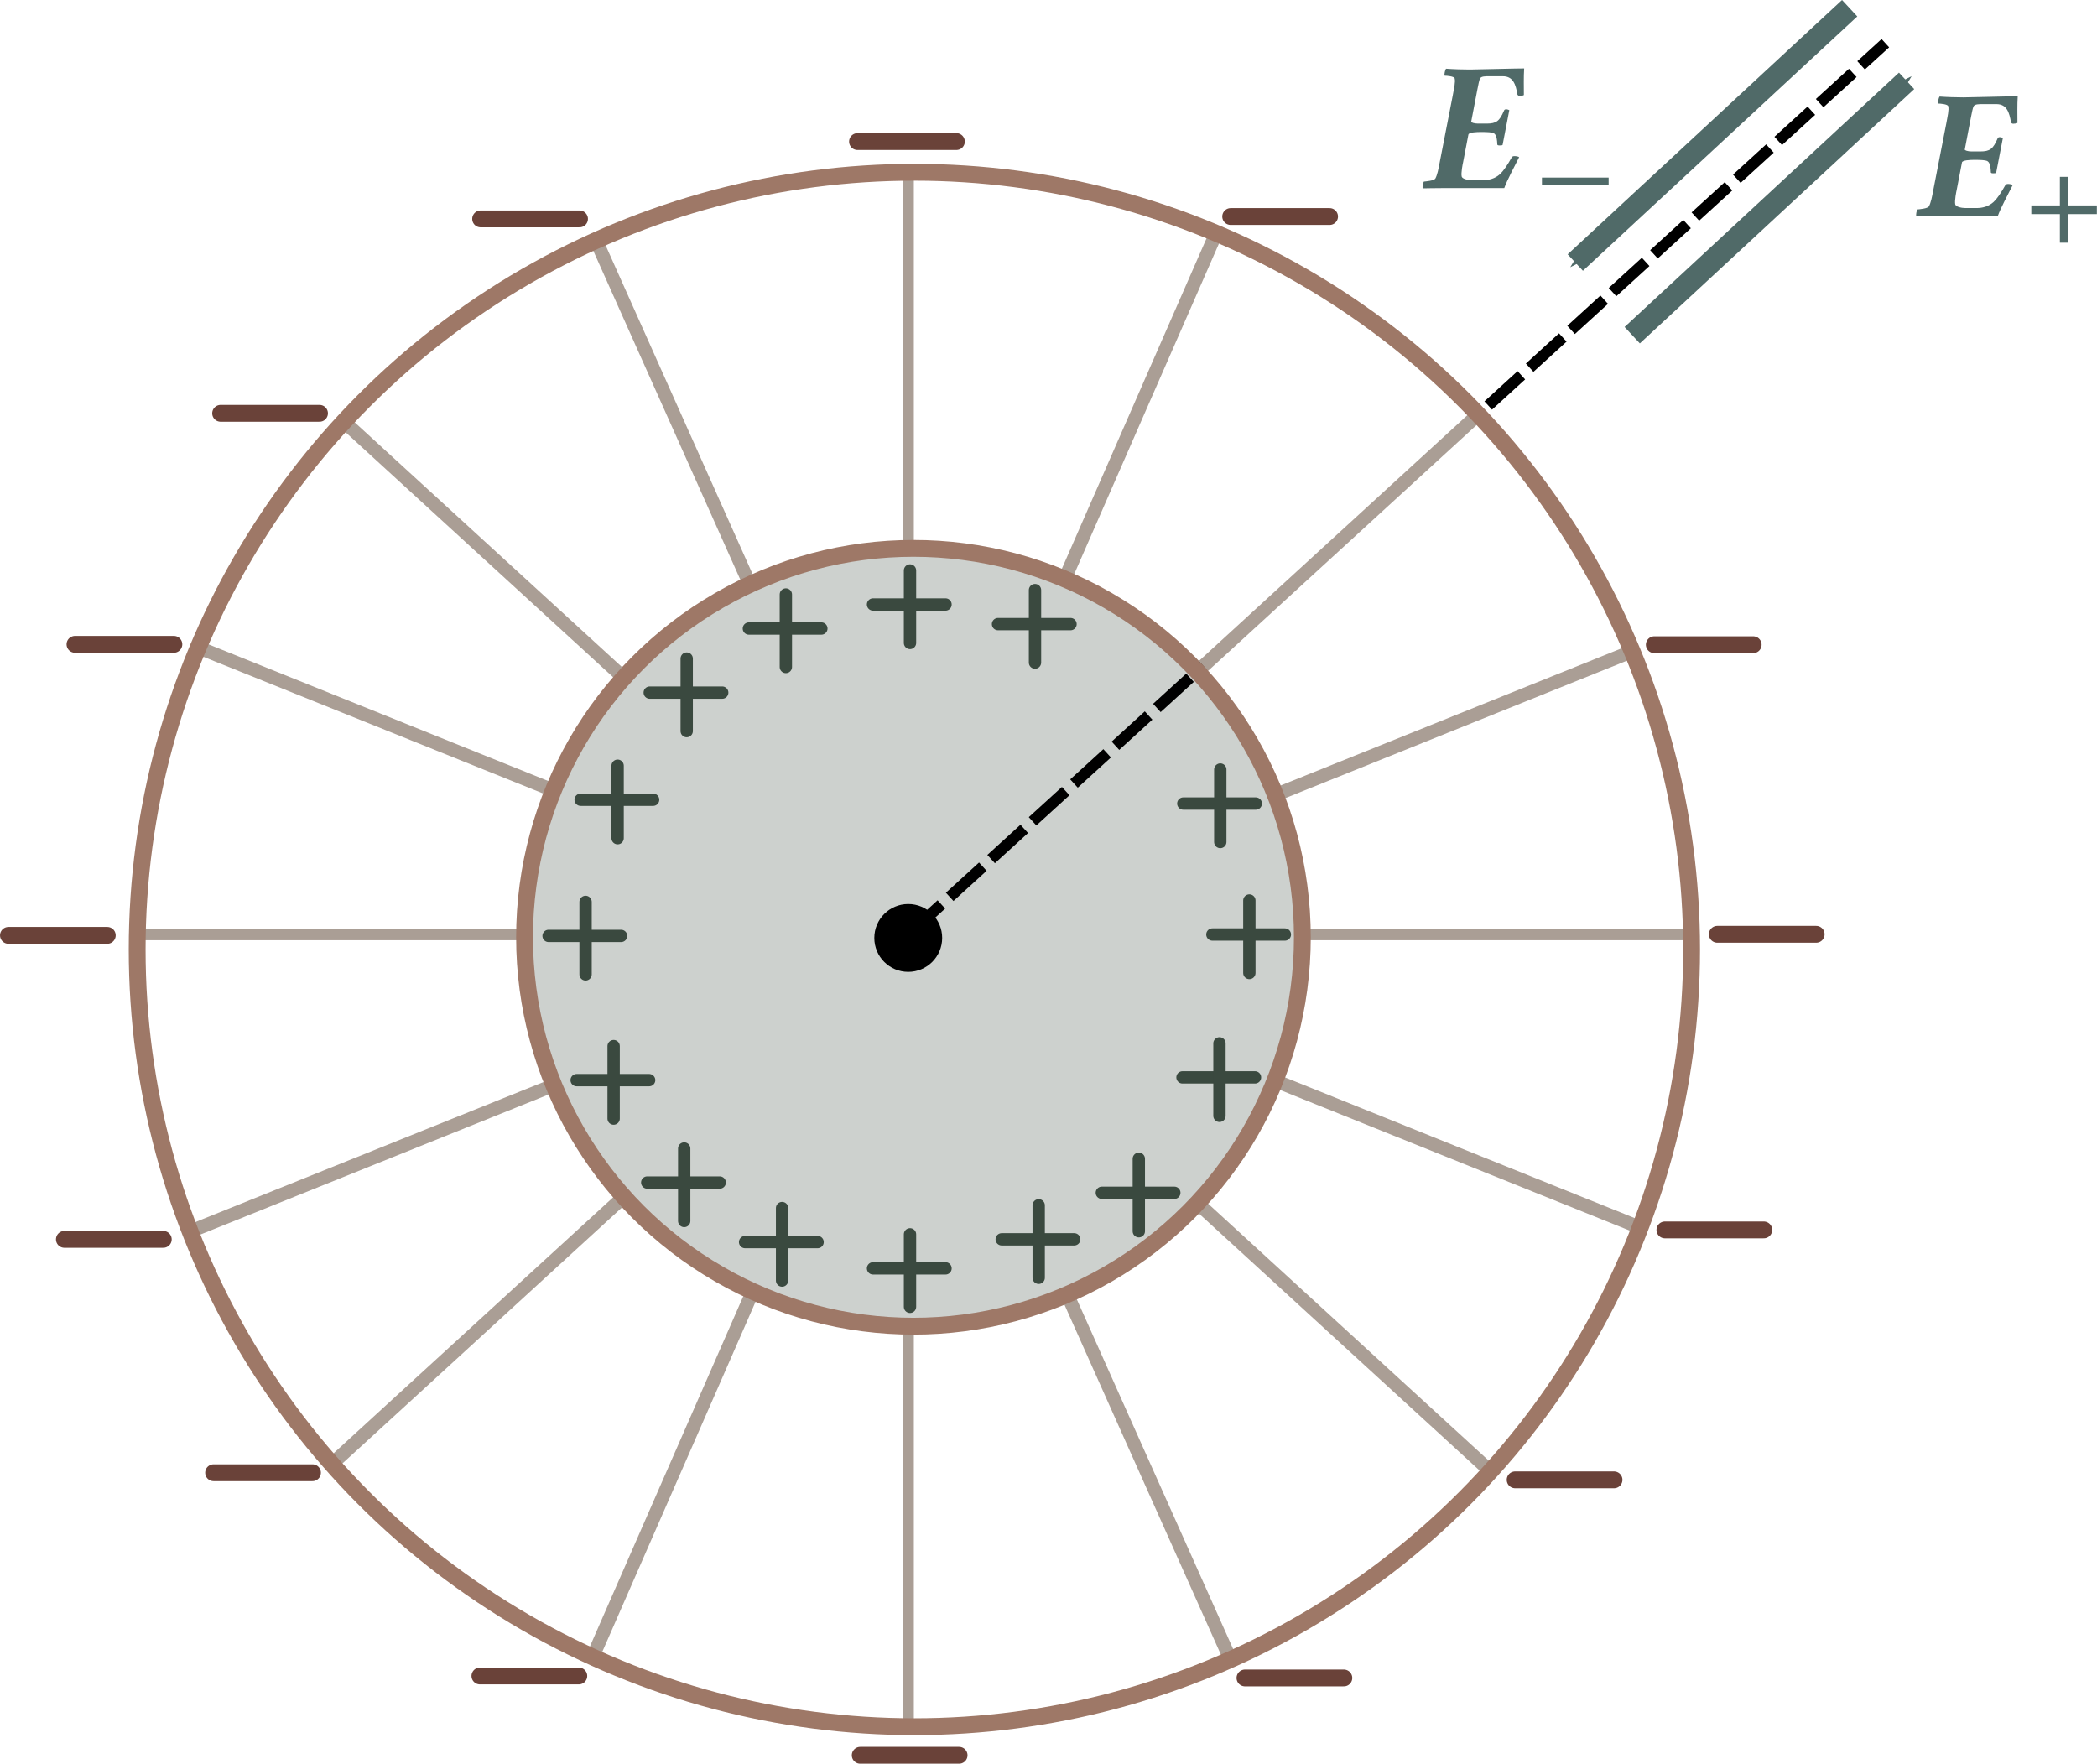 <?xml version="1.0" encoding="UTF-8" standalone="no"?>
<svg
   xmlns:ns10="http://www.iki.fi/pav/software/textext/"
   xmlns:dc="http://purl.org/dc/elements/1.1/"
   xmlns:cc="http://creativecommons.org/ns#"
   xmlns:rdf="http://www.w3.org/1999/02/22-rdf-syntax-ns#"
   xmlns:svg="http://www.w3.org/2000/svg"
   xmlns="http://www.w3.org/2000/svg"
   xmlns:sodipodi="http://sodipodi.sourceforge.net/DTD/sodipodi-0.dtd"
   xmlns:inkscape="http://www.inkscape.org/namespaces/inkscape"
   sodipodi:docname="fig_1_43.svg"
   inkscape:version="1.0 (4035a4fb49, 2020-05-01)"
   id="svg4590"
   version="1.1"
   viewBox="0 0 49.472 41.608"
   height="41.608mm"
   width="49.472mm">
  <defs
     id="defs4584">
    <marker
       inkscape:isstock="true"
       style="overflow:visible"
       id="Arrow1Send"
       refX="0"
       refY="0"
       orient="auto"
       inkscape:stockid="Arrow1Send">
      <path
         transform="matrix(-0.2,0,0,-0.2,-1.2,0)"
         style="fill:#506a68;fill-opacity:1;fill-rule:evenodd;stroke:#506a68;stroke-width:1pt;stroke-opacity:1"
         d="M 0,0 5,-5 -12.5,0 5,5 Z"
         id="path5217" />
    </marker>
    <marker
       inkscape:isstock="true"
       style="overflow:visible"
       id="Arrow1Mend"
       refX="0"
       refY="0"
       orient="auto"
       inkscape:stockid="Arrow1Mend">
      <path
         transform="matrix(-0.4,0,0,-0.4,-4,0)"
         style="fill:#000000;fill-opacity:1;fill-rule:evenodd;stroke:#000000;stroke-width:1pt;stroke-opacity:1"
         d="M 0,0 5,-5 -12.5,0 5,5 Z"
         id="path5211" />
    </marker>
    <pattern
       id="EMFhbasepattern"
       patternUnits="userSpaceOnUse"
       width="6"
       height="6"
       x="0"
       y="0" />
    <marker
       inkscape:stockid="Arrow1Send"
       orient="auto"
       refY="0"
       refX="0"
       id="Arrow1Send-4"
       style="overflow:visible"
       inkscape:isstock="true">
      <path
         id="path5217-0"
         d="M 0,0 5,-5 -12.5,0 5,5 Z"
         style="fill:#506a68;fill-opacity:1;fill-rule:evenodd;stroke:#506a68;stroke-width:1pt;stroke-opacity:1"
         transform="matrix(-0.2,0,0,-0.2,-1.2,0)" />
    </marker>
    <g
       style="fill:#506a68;fill-opacity:1;stroke-width:0"
       id="g36708">
      <symbol
         style="fill:#506a68;fill-opacity:1;stroke-width:0"
         overflow="visible"
         id="symbol36694">
        <path
           style="fill:#506a68;fill-opacity:1;stroke:none;stroke-width:0"
           d=""
           id="path36692" />
      </symbol>
      <symbol
         style="fill:#506a68;fill-opacity:1;stroke-width:0"
         overflow="visible"
         id="symbol36698">
        <path
           style="fill:#506a68;fill-opacity:1;stroke:none;stroke-width:0"
           d="m 1.578,-0.484 c 0,-0.156 0.062,-0.5 0.094,-0.609 l 0.375,-2 C 2.078,-3.188 2.5,-3.188 2.75,-3.188 c 0.344,0 0.891,0 0.984,0.078 0.062,0.062 0.109,0.125 0.141,0.703 0,0.047 0.047,0.078 0.125,0.078 0.062,0 0.141,-0.016 0.156,-0.031 l 0.375,-1.906 C 4.5,-4.297 4.453,-4.312 4.375,-4.312 c -0.062,0 -0.141,0.016 -0.156,0.062 -0.297,0.672 -0.266,0.734 -1.172,0.734 h -0.5 c -0.188,0 -0.391,-0.016 -0.391,-0.062 l 0.375,-1.938 c 0.047,-0.281 0.125,-0.562 0.203,-0.719 0.047,-0.094 0.562,-0.125 0.672,-0.125 h 0.797 c 0.5,0 0.844,0.203 0.891,1.016 0,0.047 0.047,0.062 0.109,0.062 0.078,0 0.156,-0.016 0.188,-0.047 C 5.391,-5.625 5.375,-5.906 5.375,-6.219 c 0,-0.156 0,-0.312 0.016,-0.484 -1.031,0 -2.156,0.078 -3.031,0.078 C 2,-6.625 1.625,-6.656 1.25,-6.672 c -0.047,0.031 -0.078,0.141 -0.078,0.219 0,0.031 0,0.047 0.016,0.062 0.109,0 0.609,0.062 0.609,0.172 v 0.078 c 0,0.156 -0.031,0.406 -0.078,0.656 L 0.875,-1.172 C 0.812,-0.875 0.766,-0.594 0.688,-0.422 0.641,-0.312 0.109,-0.266 0,-0.266 c -0.047,0.047 -0.062,0.141 -0.062,0.219 0,0.031 0,0.062 0.016,0.078 C 0.312,0.031 0.625,0 1.062,0 2.312,0 3.234,0.047 4.25,0.047 4.406,-0.406 4.812,-1.094 5.094,-1.641 5.078,-1.672 4.969,-1.688 4.875,-1.688 c -0.062,0 -0.125,0.016 -0.156,0.047 -0.25,0.547 -0.516,0.844 -0.781,1.016 -0.312,0.219 -0.734,0.328 -1.25,0.328 H 2.25 c -0.391,0 -0.672,0.031 -0.672,-0.188 z m 0,0"
           id="path36696" />
      </symbol>
      <symbol
         style="fill:#506a68;fill-opacity:1;stroke-width:0"
         overflow="visible"
         id="symbol36702">
        <path
           style="fill:#506a68;fill-opacity:1;stroke:none;stroke-width:0"
           d=""
           id="path36700" />
      </symbol>
      <symbol
         style="fill:#506a68;fill-opacity:1;stroke-width:0"
         overflow="visible"
         id="symbol36706">
        <path
           style="fill:#506a68;fill-opacity:1;stroke:none;stroke-width:0"
           d="M 1.812,-2.078 H 0.219 V -1.594 H 1.812 V 0 H 2.281 V -1.594 H 3.875 V -2.078 H 2.281 v -1.594 H 1.812 Z m 0,0"
           id="path36704" />
      </symbol>
    </g>
    <g
       style="fill:#506a68;fill-opacity:1;stroke-width:0"
       id="g36735">
      <symbol
         style="fill:#506a68;fill-opacity:1;stroke-width:0"
         overflow="visible"
         id="symbol36721">
        <path
           style="fill:#506a68;fill-opacity:1;stroke:none;stroke-width:0"
           d=""
           id="path36719" />
      </symbol>
      <symbol
         style="fill:#506a68;fill-opacity:1;stroke-width:0"
         overflow="visible"
         id="symbol36725">
        <path
           style="fill:#506a68;fill-opacity:1;stroke:none;stroke-width:0"
           d="m 1.578,-0.484 c 0,-0.156 0.062,-0.5 0.094,-0.609 l 0.375,-2 C 2.078,-3.188 2.5,-3.188 2.75,-3.188 c 0.344,0 0.891,0 0.984,0.078 0.062,0.062 0.109,0.125 0.141,0.703 0,0.047 0.047,0.078 0.125,0.078 0.062,0 0.141,-0.016 0.156,-0.031 l 0.375,-1.906 C 4.5,-4.297 4.453,-4.312 4.375,-4.312 c -0.062,0 -0.141,0.016 -0.156,0.062 -0.297,0.672 -0.266,0.734 -1.172,0.734 h -0.5 c -0.188,0 -0.391,-0.016 -0.391,-0.062 l 0.375,-1.938 c 0.047,-0.281 0.125,-0.562 0.203,-0.719 0.047,-0.094 0.562,-0.125 0.672,-0.125 h 0.797 c 0.5,0 0.844,0.203 0.891,1.016 0,0.047 0.047,0.062 0.109,0.062 0.078,0 0.156,-0.016 0.188,-0.047 C 5.391,-5.625 5.375,-5.906 5.375,-6.219 c 0,-0.156 0,-0.312 0.016,-0.484 -1.031,0 -2.156,0.078 -3.031,0.078 C 2,-6.625 1.625,-6.656 1.25,-6.672 c -0.047,0.031 -0.078,0.141 -0.078,0.219 0,0.031 0,0.047 0.016,0.062 0.109,0 0.609,0.062 0.609,0.172 v 0.078 c 0,0.156 -0.031,0.406 -0.078,0.656 L 0.875,-1.172 C 0.812,-0.875 0.766,-0.594 0.688,-0.422 0.641,-0.312 0.109,-0.266 0,-0.266 c -0.047,0.047 -0.062,0.141 -0.062,0.219 0,0.031 0,0.062 0.016,0.078 C 0.312,0.031 0.625,0 1.062,0 2.312,0 3.234,0.047 4.25,0.047 4.406,-0.406 4.812,-1.094 5.094,-1.641 5.078,-1.672 4.969,-1.688 4.875,-1.688 c -0.062,0 -0.125,0.016 -0.156,0.047 -0.25,0.547 -0.516,0.844 -0.781,1.016 -0.312,0.219 -0.734,0.328 -1.25,0.328 H 2.25 c -0.391,0 -0.672,0.031 -0.672,-0.188 z m 0,0"
           id="path36723" />
      </symbol>
      <symbol
         style="fill:#506a68;fill-opacity:1;stroke-width:0"
         overflow="visible"
         id="symbol36729">
        <path
           style="fill:#506a68;fill-opacity:1;stroke:none;stroke-width:0"
           d=""
           id="path36727" />
      </symbol>
      <symbol
         style="fill:#506a68;fill-opacity:1;stroke-width:0"
         overflow="visible"
         id="symbol36733">
        <path
           style="fill:#506a68;fill-opacity:1;stroke:none;stroke-width:0"
           d="m 4.172,-1.656 v -0.422 h -3.719 v 0.422 z m 0,0"
           id="path36731" />
      </symbol>
    </g>
  </defs>
  <sodipodi:namedview
     inkscape:window-maximized="1"
     inkscape:window-y="-8"
     inkscape:window-x="-8"
     inkscape:window-height="837"
     inkscape:window-width="1600"
     showgrid="false"
     inkscape:document-rotation="0"
     inkscape:current-layer="layer1"
     inkscape:document-units="mm"
     inkscape:cy="16.073353"
     inkscape:cx="122.80343"
     inkscape:zoom="7.9195959"
     inkscape:pageshadow="2"
     inkscape:pageopacity="0.0"
     borderopacity="1.0"
     bordercolor="#666666"
     pagecolor="#ffffff"
     id="base" />
  <g
     transform="translate(-87.285,-3.491)"
     id="layer1"
     inkscape:groupmode="layer"
     inkscape:label="Layer 1">
    <path
       style="fill:none;stroke:#aa9e95;stroke-width:0.318;stroke-linecap:round;stroke-linejoin:miter;stroke-miterlimit:4;stroke-dasharray:none;stroke-opacity:1"
       d="M 91.932,18.754 125.833,32.392"
       id="path6124-4-2-4"
       sodipodi:nodetypes="cc" />
    <path
       style="fill:none;stroke:#aa9e95;stroke-width:0.318;stroke-linecap:round;stroke-linejoin:miter;stroke-miterlimit:4;stroke-dasharray:none;stroke-opacity:1"
       d="M 95.407,13.445 122.359,38.121"
       id="path6124-47"
       sodipodi:nodetypes="cc" />
    <path
       style="fill:none;stroke:#aa9e95;stroke-width:0.265px;stroke-linecap:round;stroke-linejoin:miter;stroke-opacity:1"
       d="M 90.52,25.541 H 127.211"
       id="path6177-8"
       sodipodi:nodetypes="cc" />
    <path
       sodipodi:nodetypes="cc"
       id="path6177"
       d="M 108.712,44.261 V 7.607"
       style="fill:none;stroke:#aa9e95;stroke-width:0.264px;stroke-linecap:round;stroke-linejoin:miter;stroke-opacity:1" />
    <path
       style="fill:none;stroke:#aa9e95;stroke-width:0.318;stroke-linecap:round;stroke-linejoin:miter;stroke-miterlimit:4;stroke-dasharray:none;stroke-opacity:1"
       d="M 115.932,9.093 101.274,42.566"
       id="path6124-4"
       sodipodi:nodetypes="cc" />
    <path
       sodipodi:nodetypes="cc"
       id="path6124-4-6"
       d="M 101.363,9.199 116.277,42.56"
       style="fill:none;stroke:#aa9e95;stroke-width:0.318;stroke-linecap:round;stroke-linejoin:miter;stroke-miterlimit:4;stroke-dasharray:none;stroke-opacity:1" />
    <path
       sodipodi:nodetypes="cc"
       id="path6124-4-2"
       d="M 125.679,18.902 91.777,32.54"
       style="fill:none;stroke:#aa9e95;stroke-width:0.318;stroke-linecap:round;stroke-linejoin:miter;stroke-miterlimit:4;stroke-dasharray:none;stroke-opacity:1" />
    <path
       id="path5198"
       d="m 108.712,25.541 23.052,-21.031"
       style="fill:none;stroke:#000000;stroke-width:0.265;stroke-linecap:butt;stroke-linejoin:miter;stroke-miterlimit:4;stroke-dasharray:1.058, 0.265;stroke-dashoffset:0;stroke-opacity:1" />
    <path
       sodipodi:nodetypes="cc"
       id="path6124"
       d="M 122.134,13.29 95.182,37.967"
       style="fill:none;stroke:#aa9e95;stroke-width:0.318;stroke-linecap:round;stroke-linejoin:miter;stroke-miterlimit:4;stroke-dasharray:none;stroke-opacity:1" />
    <circle
       r="9.175"
       cy="25.512"
       cx="108.944"
       id="path5166-0-5"
       style="opacity:1;fill:#ffffff;stroke:none;stroke-width:0.397;stroke-linejoin:round;stroke-miterlimit:4;stroke-dasharray:none" />
    <circle
       style="opacity:0.25;fill:#3a493f;stroke:none;stroke-width:0.397;stroke-linejoin:round;stroke-miterlimit:4;stroke-dasharray:none"
       id="path5166-0"
       cx="108.834"
       cy="25.599"
       r="9.175" />
    <circle
       style="opacity:1;fill:#000000;stroke:#000000;stroke-width:0.265;stroke-linejoin:round;stroke-miterlimit:4;stroke-dasharray:none"
       id="path3435-3"
       cx="108.712"
       cy="25.619"
       r="0.668" />
    <path
       id="path5200"
       d="m 130.922,3.685 -6.473,6"
       style="fill:none;stroke:#506a68;stroke-width:0.529;stroke-linecap:butt;stroke-linejoin:miter;stroke-miterlimit:4.1;stroke-dasharray:none;stroke-opacity:1;marker-end:url(#Arrow1Send)" />
    <path
       style="fill:none;stroke:#506a68;stroke-width:0.529;stroke-linecap:butt;stroke-linejoin:miter;stroke-miterlimit:4.1;stroke-dasharray:none;stroke-opacity:1;marker-end:url(#Arrow1Send-4)"
       d="m 125.792,11.399 6.473,-6"
       id="path5200-7" />
    <g
       transform="matrix(0.423,0,0,0.423,120.846,5.105)"
       ns10:version="1.1.0"
       ns10:texconverter="pdflatex"
       ns10:pdfconverter="inkscape"
       ns10:text="$\\vec{E}_-$"
       ns10:preamble="C:\\Users\\flvisa\\Desktop\\lna\\latexify_books\\textext_preamble.tex"
       ns10:scale="1.199999858267946"
       ns10:alignment="middle center"
       ns10:inkscapeversion="1.0"
       ns10:jacobian_sqrt="0.423334"
       style="fill:#506a68;fill-opacity:1;stroke-width:0"
       id="g5807">
      <defs
         id="id-5bde04a5-6bdb-4022-8ebe-b239dbc195f1">
        <g
           id="id-3fd4ce11-1b89-4ef1-8f66-48107aaed290"
           style="fill:#506a68;fill-opacity:1;stroke-width:0">
          <symbol
             id="id-bc63f27f-ed43-4bf2-baae-1dfd1811382c"
             overflow="visible"
             style="fill:#506a68;fill-opacity:1;stroke-width:0">
            <path
               id="id-3c2275b0-0d1c-4ef6-8ccb-aa6660d9c0f5"
               d=""
               style="fill:#506a68;fill-opacity:1;stroke:none;stroke-width:0" />
          </symbol>
          <symbol
             id="id-f54726b7-bef5-4e81-be0d-054856157bc7"
             overflow="visible"
             style="fill:#506a68;fill-opacity:1;stroke-width:0">
            <path
               id="id-b1e1dc27-f097-41f3-965e-241d3d101162"
               d="M 2.547,-6.609 C 2.156,-6.609 1.625,-6.625 1.219,-6.656 c -0.047,0.062 -0.109,0.312 -0.078,0.391 0.109,0 0.547,0.031 0.562,0.156 C 1.75,-5.906 1.672,-5.594 1.594,-5.156 L 0.875,-1.469 c -0.078,0.422 -0.141,0.734 -0.25,0.938 -0.078,0.125 -0.516,0.156 -0.641,0.172 -0.047,0.062 -0.094,0.312 -0.062,0.375 C 0.047,0.016 0.578,0 1.203,0 H 4.469 c 0.156,-0.438 0.562,-1.188 0.828,-1.719 -0.016,-0.031 -0.156,-0.062 -0.25,-0.062 -0.078,0 -0.125,0.016 -0.156,0.062 -0.25,0.438 -0.438,0.734 -0.672,0.953 C 3.953,-0.531 3.625,-0.438 3.281,-0.438 h -0.625 C 2.422,-0.438 2.125,-0.516 2.094,-0.641 2.047,-0.844 2.156,-1.375 2.172,-1.438 L 2.469,-2.984 C 2.5,-3.109 2.922,-3.125 3.188,-3.125 c 0.344,0 0.578,0.016 0.688,0.062 0.078,0.047 0.188,0.141 0.203,0.625 0,0.047 0.047,0.062 0.125,0.062 0.062,0 0.156,0 0.172,-0.031 L 4.75,-4.344 C 4.719,-4.359 4.641,-4.391 4.578,-4.391 c -0.078,0 -0.109,0.031 -0.125,0.078 -0.25,0.578 -0.422,0.719 -0.969,0.719 H 3 c -0.203,0 -0.391,-0.062 -0.375,-0.109 L 2.969,-5.5 C 3.031,-5.797 3.062,-6 3.125,-6.125 c 0.078,-0.109 0.281,-0.109 0.5,-0.109 h 0.766 c 0.578,0 0.719,0.469 0.812,1.016 0.016,0.047 0.062,0.078 0.125,0.078 0.078,0 0.203,-0.016 0.234,-0.047 0,-0.453 -0.016,-1 0.016,-1.484 -0.547,0 -2.641,0.062 -3.031,0.062 z m 0,0"
               style="fill:#506a68;fill-opacity:1;stroke:none;stroke-width:0" />
          </symbol>
          <symbol
             id="id-b5a2ee4d-692f-4b12-b74a-5c68d2597d1b"
             overflow="visible"
             style="fill:#506a68;fill-opacity:1;stroke-width:0">
            <path
               id="id-926589d9-4b55-4093-a49b-6789e5463d79"
               d=""
               style="fill:#506a68;fill-opacity:1;stroke:none;stroke-width:0" />
          </symbol>
          <symbol
             id="id-d7bda9c6-0c4b-408b-877b-d368a6fe95d8"
             overflow="visible"
             style="fill:#506a68;fill-opacity:1;stroke-width:0">
            <path
               id="id-725647df-51a5-4f1f-abdd-06bcad614996"
               d="m 4.172,-1.656 v -0.422 h -3.719 v 0.422 z m 0,0"
               style="fill:#506a68;fill-opacity:1;stroke:none;stroke-width:0" />
          </symbol>
        </g>
      </defs>
      <g
         transform="translate(-149.023,-128.093)"
         id="id-d669ba73-7270-4764-bc85-8cb275edac9a"
         style="fill:#506a68;fill-opacity:1;stroke-width:0">
        <g
           id="id-e5137457-b7b9-4b4e-bebf-ce1792cb02b1"
           style="fill:#506a68;fill-opacity:1;stroke-width:0">
          <g
             transform="translate(149.111,134.765)"
             style="fill:#506a68;fill-opacity:1;stroke-width:0"
             id="g5799">
            <path
               id="id-03cb86e3-fa00-4b70-ad6e-9dac1067813e"
               d="M 2.547,-6.609 C 2.156,-6.609 1.625,-6.625 1.219,-6.656 c -0.047,0.062 -0.109,0.312 -0.078,0.391 0.109,0 0.547,0.031 0.562,0.156 C 1.75,-5.906 1.672,-5.594 1.594,-5.156 L 0.875,-1.469 c -0.078,0.422 -0.141,0.734 -0.25,0.938 -0.078,0.125 -0.516,0.156 -0.641,0.172 -0.047,0.062 -0.094,0.312 -0.062,0.375 C 0.047,0.016 0.578,0 1.203,0 H 4.469 c 0.156,-0.438 0.562,-1.188 0.828,-1.719 -0.016,-0.031 -0.156,-0.062 -0.25,-0.062 -0.078,0 -0.125,0.016 -0.156,0.062 -0.25,0.438 -0.438,0.734 -0.672,0.953 C 3.953,-0.531 3.625,-0.438 3.281,-0.438 h -0.625 C 2.422,-0.438 2.125,-0.516 2.094,-0.641 2.047,-0.844 2.156,-1.375 2.172,-1.438 L 2.469,-2.984 C 2.5,-3.109 2.922,-3.125 3.188,-3.125 c 0.344,0 0.578,0.016 0.688,0.062 0.078,0.047 0.188,0.141 0.203,0.625 0,0.047 0.047,0.062 0.125,0.062 0.062,0 0.156,0 0.172,-0.031 L 4.75,-4.344 C 4.719,-4.359 4.641,-4.391 4.578,-4.391 c -0.078,0 -0.109,0.031 -0.125,0.078 -0.25,0.578 -0.422,0.719 -0.969,0.719 H 3 c -0.203,0 -0.391,-0.062 -0.375,-0.109 L 2.969,-5.5 C 3.031,-5.797 3.062,-6 3.125,-6.125 c 0.078,-0.109 0.281,-0.109 0.5,-0.109 h 0.766 c 0.578,0 0.719,0.469 0.812,1.016 0.016,0.047 0.062,0.078 0.125,0.078 0.078,0 0.203,-0.016 0.234,-0.047 0,-0.453 -0.016,-1 0.016,-1.484 -0.547,0 -2.641,0.062 -3.031,0.062 z m 0,0"
               style="fill:#506a68;fill-opacity:1;stroke:none;stroke-width:0" />
          </g>
        </g>
        <g
           id="id-62e277c5-8f6e-40ad-91c8-eb31b8be5682"
           style="fill:#506a68;fill-opacity:1;stroke-width:0">
          <g
             transform="translate(155.228,136.259)"
             style="fill:#506a68;fill-opacity:1;stroke-width:0"
             id="g5803">
            <path
               id="id-fa3043db-da32-4de7-a0d2-246ec7053735"
               d="m 4.172,-1.656 v -0.422 h -3.719 v 0.422 z m 0,0"
               style="fill:#506a68;fill-opacity:1;stroke:none;stroke-width:0" />
          </g>
        </g>
      </g>
    </g>
    <g
       transform="matrix(0.423,0,0,0.423,132.49,5.762)"
       ns10:version="1.1.0"
       ns10:texconverter="pdflatex"
       ns10:pdfconverter="inkscape"
       ns10:text="$\\vec{E}_+$"
       ns10:preamble="C:\\Users\\flvisa\\Desktop\\lna\\latexify_books\\textext_preamble.tex"
       ns10:scale="1.1999998866143555"
       ns10:alignment="middle center"
       ns10:inkscapeversion="1.0"
       ns10:jacobian_sqrt="0.423334"
       style="fill:#506a68;fill-opacity:1;stroke-width:0"
       id="g5901">
      <defs
         id="id-6c0316c6-faa3-411b-86e2-50536794b4e1">
        <g
           id="id-2b2881ff-21be-4454-9898-7e4e1bc97119"
           style="fill:#506a68;fill-opacity:1;stroke-width:0">
          <symbol
             id="id-5d6c9e3f-7cf6-4195-9637-e4058fa3fecd"
             overflow="visible"
             style="fill:#506a68;fill-opacity:1;stroke-width:0">
            <path
               id="id-f9c2eaf8-bb57-4ea7-90cf-a6695f5a4fbc"
               d=""
               style="fill:#506a68;fill-opacity:1;stroke:none;stroke-width:0" />
          </symbol>
          <symbol
             id="id-57c0d7e3-dd7e-4dad-a39f-664c094275d4"
             overflow="visible"
             style="fill:#506a68;fill-opacity:1;stroke-width:0">
            <path
               id="id-4b1fdb71-4873-4a81-b9fb-871218f4a2a3"
               d="M 2.547,-6.609 C 2.156,-6.609 1.625,-6.625 1.219,-6.656 c -0.047,0.062 -0.109,0.312 -0.078,0.391 0.109,0 0.547,0.031 0.562,0.156 C 1.75,-5.906 1.672,-5.594 1.594,-5.156 L 0.875,-1.469 c -0.078,0.422 -0.141,0.734 -0.25,0.938 -0.078,0.125 -0.516,0.156 -0.641,0.172 -0.047,0.062 -0.094,0.312 -0.062,0.375 C 0.047,0.016 0.578,0 1.203,0 H 4.469 c 0.156,-0.438 0.562,-1.188 0.828,-1.719 -0.016,-0.031 -0.156,-0.062 -0.25,-0.062 -0.078,0 -0.125,0.016 -0.156,0.062 -0.25,0.438 -0.438,0.734 -0.672,0.953 C 3.953,-0.531 3.625,-0.438 3.281,-0.438 h -0.625 C 2.422,-0.438 2.125,-0.516 2.094,-0.641 2.047,-0.844 2.156,-1.375 2.172,-1.438 L 2.469,-2.984 C 2.5,-3.109 2.922,-3.125 3.188,-3.125 c 0.344,0 0.578,0.016 0.688,0.062 0.078,0.047 0.188,0.141 0.203,0.625 0,0.047 0.047,0.062 0.125,0.062 0.062,0 0.156,0 0.172,-0.031 L 4.75,-4.344 C 4.719,-4.359 4.641,-4.391 4.578,-4.391 c -0.078,0 -0.109,0.031 -0.125,0.078 -0.25,0.578 -0.422,0.719 -0.969,0.719 H 3 c -0.203,0 -0.391,-0.062 -0.375,-0.109 L 2.969,-5.5 C 3.031,-5.797 3.062,-6 3.125,-6.125 c 0.078,-0.109 0.281,-0.109 0.5,-0.109 h 0.766 c 0.578,0 0.719,0.469 0.812,1.016 0.016,0.047 0.062,0.078 0.125,0.078 0.078,0 0.203,-0.016 0.234,-0.047 0,-0.453 -0.016,-1 0.016,-1.484 -0.547,0 -2.641,0.062 -3.031,0.062 z m 0,0"
               style="fill:#506a68;fill-opacity:1;stroke:none;stroke-width:0" />
          </symbol>
          <symbol
             id="id-e786a425-c93c-4c06-ae71-8cd1df946a9c"
             overflow="visible"
             style="fill:#506a68;fill-opacity:1;stroke-width:0">
            <path
               id="id-4e1d7eba-762b-4724-b4e7-fd570aff0f3d"
               d=""
               style="fill:#506a68;fill-opacity:1;stroke:none;stroke-width:0" />
          </symbol>
          <symbol
             id="id-9f2ff82c-9fb1-4beb-99a2-427a68b37a8b"
             overflow="visible"
             style="fill:#506a68;fill-opacity:1;stroke-width:0">
            <path
               id="id-66a69f5a-1c93-40f4-9d05-494048485c4a"
               d="M 1.812,-2.078 H 0.219 V -1.594 H 1.812 V 0 H 2.281 V -1.594 H 3.875 V -2.078 H 2.281 v -1.594 H 1.812 Z m 0,0"
               style="fill:#506a68;fill-opacity:1;stroke:none;stroke-width:0" />
          </symbol>
        </g>
      </defs>
      <g
         transform="translate(-149.023,-128.093)"
         id="id-4396ff3f-5c8d-40d0-86d1-94ddd95ae93b"
         style="fill:#506a68;fill-opacity:1;stroke-width:0">
        <g
           id="id-e66fd7ed-8ab2-4ae6-a8f0-51ac345c76d4"
           style="fill:#506a68;fill-opacity:1;stroke-width:0">
          <g
             transform="translate(149.111,134.765)"
             style="fill:#506a68;fill-opacity:1;stroke-width:0"
             id="g5893">
            <path
               id="id-0c70d19f-5617-4481-85a4-4dee3bfdfe3a"
               d="M 2.547,-6.609 C 2.156,-6.609 1.625,-6.625 1.219,-6.656 c -0.047,0.062 -0.109,0.312 -0.078,0.391 0.109,0 0.547,0.031 0.562,0.156 C 1.75,-5.906 1.672,-5.594 1.594,-5.156 L 0.875,-1.469 c -0.078,0.422 -0.141,0.734 -0.25,0.938 -0.078,0.125 -0.516,0.156 -0.641,0.172 -0.047,0.062 -0.094,0.312 -0.062,0.375 C 0.047,0.016 0.578,0 1.203,0 H 4.469 c 0.156,-0.438 0.562,-1.188 0.828,-1.719 -0.016,-0.031 -0.156,-0.062 -0.25,-0.062 -0.078,0 -0.125,0.016 -0.156,0.062 -0.25,0.438 -0.438,0.734 -0.672,0.953 C 3.953,-0.531 3.625,-0.438 3.281,-0.438 h -0.625 C 2.422,-0.438 2.125,-0.516 2.094,-0.641 2.047,-0.844 2.156,-1.375 2.172,-1.438 L 2.469,-2.984 C 2.5,-3.109 2.922,-3.125 3.188,-3.125 c 0.344,0 0.578,0.016 0.688,0.062 0.078,0.047 0.188,0.141 0.203,0.625 0,0.047 0.047,0.062 0.125,0.062 0.062,0 0.156,0 0.172,-0.031 L 4.75,-4.344 C 4.719,-4.359 4.641,-4.391 4.578,-4.391 c -0.078,0 -0.109,0.031 -0.125,0.078 -0.25,0.578 -0.422,0.719 -0.969,0.719 H 3 c -0.203,0 -0.391,-0.062 -0.375,-0.109 L 2.969,-5.5 C 3.031,-5.797 3.062,-6 3.125,-6.125 c 0.078,-0.109 0.281,-0.109 0.5,-0.109 h 0.766 c 0.578,0 0.719,0.469 0.812,1.016 0.016,0.047 0.062,0.078 0.125,0.078 0.078,0 0.203,-0.016 0.234,-0.047 0,-0.453 -0.016,-1 0.016,-1.484 -0.547,0 -2.641,0.062 -3.031,0.062 z m 0,0"
               style="fill:#506a68;fill-opacity:1;stroke:none;stroke-width:0" />
          </g>
        </g>
        <g
           id="id-be6f73b1-afb9-41d7-83f7-acfa5605e73c"
           style="fill:#506a68;fill-opacity:1;stroke-width:0">
          <g
             transform="translate(155.228,136.259)"
             style="fill:#506a68;fill-opacity:1;stroke-width:0"
             id="g5897">
            <path
               id="id-dc1d1423-8577-4a0a-8d0e-de3caa4e3e5e"
               d="M 1.812,-2.078 H 0.219 V -1.594 H 1.812 V 0 H 2.281 V -1.594 H 3.875 V -2.078 H 2.281 v -1.594 H 1.812 Z m 0,0"
               style="fill:#506a68;fill-opacity:1;stroke:none;stroke-width:0" />
          </g>
        </g>
      </g>
    </g>
    <circle
       style="opacity:1;fill:none;stroke:#9e7867;stroke-width:0.397;stroke-linejoin:round;stroke-miterlimit:4;stroke-dasharray:none"
       id="path5166-2"
       cx="108.857"
       cy="25.891"
       r="18.336" />
    <path
       sodipodi:nodetypes="cc"
       style="fill:none;stroke:#000000;stroke-width:0.265;stroke-linecap:butt;stroke-linejoin:miter;stroke-miterlimit:4;stroke-dasharray:1.058, 0.265;stroke-dashoffset:0;stroke-opacity:1"
       d="m 108.712,25.541 6.957,-6.343"
       id="path5198-0" />
    <circle
       r="9.175"
       cy="25.603"
       cx="108.835"
       id="path5166"
       style="opacity:1;fill:none;stroke:#9e7867;stroke-width:0.397;stroke-linejoin:round;stroke-miterlimit:4;stroke-dasharray:none" />
    <path
       id="path1706-2"
       d="m 98.624,8.655 h 2.333"
       style="fill:none;stroke:#6a4239;stroke-width:0.397;stroke-linecap:round;stroke-linejoin:miter;stroke-miterlimit:4;stroke-dasharray:none;stroke-opacity:1" />
    <path
       style="fill:none;stroke:#6a4239;stroke-width:0.397;stroke-linecap:round;stroke-linejoin:miter;stroke-miterlimit:4;stroke-dasharray:none;stroke-opacity:1"
       d="m 92.49,13.242 h 2.333"
       id="path1706-2-0" />
    <path
       style="fill:none;stroke:#6a4239;stroke-width:0.397;stroke-linecap:round;stroke-linejoin:miter;stroke-miterlimit:4;stroke-dasharray:none;stroke-opacity:1"
       d="m 89.054,18.692 h 2.333"
       id="path1706-2-5" />
    <path
       style="fill:none;stroke:#6a4239;stroke-width:0.397;stroke-linecap:round;stroke-linejoin:miter;stroke-miterlimit:4;stroke-dasharray:none;stroke-opacity:1"
       d="M 87.484,25.558 H 89.816"
       id="path1706-2-9" />
    <path
       style="fill:none;stroke:#6a4239;stroke-width:0.397;stroke-linecap:round;stroke-linejoin:miter;stroke-miterlimit:4;stroke-dasharray:none;stroke-opacity:1"
       d="m 88.804,32.73 h 2.333"
       id="path1706-2-2" />
    <path
       style="fill:none;stroke:#6a4239;stroke-width:0.397;stroke-linecap:round;stroke-linejoin:miter;stroke-miterlimit:4;stroke-dasharray:none;stroke-opacity:1"
       d="m 92.324,38.235 h 2.333"
       id="path1706-2-58" />
    <path
       style="fill:none;stroke:#6a4239;stroke-width:0.397;stroke-linecap:round;stroke-linejoin:miter;stroke-miterlimit:4;stroke-dasharray:none;stroke-opacity:1"
       d="m 98.607,43.03 h 2.333"
       id="path1706-2-95" />
    <path
       style="fill:none;stroke:#6a4239;stroke-width:0.397;stroke-linecap:round;stroke-linejoin:miter;stroke-miterlimit:4;stroke-dasharray:none;stroke-opacity:1"
       d="m 107.579,44.901 h 2.333"
       id="path1706-2-27" />
    <path
       style="fill:none;stroke:#6a4239;stroke-width:0.397;stroke-linecap:round;stroke-linejoin:miter;stroke-miterlimit:4;stroke-dasharray:none;stroke-opacity:1"
       d="m 116.656,43.077 h 2.333"
       id="path1706-2-01" />
    <path
       style="fill:none;stroke:#6a4239;stroke-width:0.397;stroke-linecap:round;stroke-linejoin:miter;stroke-miterlimit:4;stroke-dasharray:none;stroke-opacity:1"
       d="m 123.03,38.403 h 2.333"
       id="path1706-2-1" />
    <path
       style="fill:none;stroke:#6a4239;stroke-width:0.397;stroke-linecap:round;stroke-linejoin:miter;stroke-miterlimit:4;stroke-dasharray:none;stroke-opacity:1"
       d="m 126.563,32.507 h 2.333"
       id="path1706-2-24" />
    <path
       style="fill:none;stroke:#6a4239;stroke-width:0.397;stroke-linecap:round;stroke-linejoin:miter;stroke-miterlimit:4;stroke-dasharray:none;stroke-opacity:1"
       d="m 127.799,25.533 h 2.333"
       id="path1706-2-6" />
    <path
       style="fill:none;stroke:#6a4239;stroke-width:0.397;stroke-linecap:round;stroke-linejoin:miter;stroke-miterlimit:4;stroke-dasharray:none;stroke-opacity:1"
       d="m 126.313,18.701 h 2.333"
       id="path1706-2-3" />
    <path
       style="fill:none;stroke:#6a4239;stroke-width:0.397;stroke-linecap:round;stroke-linejoin:miter;stroke-miterlimit:4;stroke-dasharray:none;stroke-opacity:1"
       d="m 116.319,8.599 h 2.333"
       id="path1706-2-4" />
    <path
       style="fill:none;stroke:#6a4239;stroke-width:0.397;stroke-linecap:round;stroke-linejoin:miter;stroke-miterlimit:4;stroke-dasharray:none;stroke-opacity:1"
       d="m 107.515,6.831 h 2.333"
       id="path1706-2-8" />
    <g
       id="g1740-1"
       transform="matrix(0.733,0,0,0.733,55.314,-4.55)"
       style="stroke:#3a493f">
      <path
         id="path1706-4-8"
         d="m 64.448,49.03 h 2.333"
         style="fill:none;stroke:#3a493f;stroke-width:0.397;stroke-linecap:round;stroke-linejoin:miter;stroke-miterlimit:4;stroke-dasharray:none;stroke-opacity:1" />
      <path
         style="fill:none;stroke:#3a493f;stroke-width:0.397;stroke-linecap:round;stroke-linejoin:miter;stroke-miterlimit:4;stroke-dasharray:none;stroke-opacity:1"
         d="m 65.638,47.935 v 2.333"
         id="path1706-4-1-8" />
    </g>
    <g
       style="stroke:#3a493f"
       transform="matrix(0.733,0,0,0.733,53.649,-6.966)"
       id="g1740-1-2">
      <path
         style="fill:none;stroke:#3a493f;stroke-width:0.397;stroke-linecap:round;stroke-linejoin:miter;stroke-miterlimit:4;stroke-dasharray:none;stroke-opacity:1"
         d="m 64.448,49.03 h 2.333"
         id="path1706-4-8-5" />
      <path
         id="path1706-4-1-8-5"
         d="m 65.638,47.935 v 2.333"
         style="fill:none;stroke:#3a493f;stroke-width:0.397;stroke-linecap:round;stroke-linejoin:miter;stroke-miterlimit:4;stroke-dasharray:none;stroke-opacity:1" />
    </g>
    <g
       style="stroke:#3a493f"
       transform="matrix(0.733,0,0,0.733,52.987,-10.368)"
       id="g1740-1-7">
      <path
         style="fill:none;stroke:#3a493f;stroke-width:0.397;stroke-linecap:round;stroke-linejoin:miter;stroke-miterlimit:4;stroke-dasharray:none;stroke-opacity:1"
         d="m 64.448,49.03 h 2.333"
         id="path1706-4-8-0" />
      <path
         id="path1706-4-1-8-4"
         d="m 65.638,47.935 v 2.333"
         style="fill:none;stroke:#3a493f;stroke-width:0.397;stroke-linecap:round;stroke-linejoin:miter;stroke-miterlimit:4;stroke-dasharray:none;stroke-opacity:1" />
    </g>
    <g
       style="stroke:#3a493f"
       transform="matrix(0.733,0,0,0.733,53.743,-13.581)"
       id="g1740-1-3">
      <path
         style="fill:none;stroke:#3a493f;stroke-width:0.397;stroke-linecap:round;stroke-linejoin:miter;stroke-miterlimit:4;stroke-dasharray:none;stroke-opacity:1"
         d="m 64.448,49.03 h 2.333"
         id="path1706-4-8-09" />
      <path
         id="path1706-4-1-8-0"
         d="m 65.638,47.935 v 2.333"
         style="fill:none;stroke:#3a493f;stroke-width:0.397;stroke-linecap:round;stroke-linejoin:miter;stroke-miterlimit:4;stroke-dasharray:none;stroke-opacity:1" />
    </g>
    <g
       style="stroke:#3a493f"
       transform="matrix(0.733,0,0,0.733,55.373,-16.108)"
       id="g1740-1-0">
      <path
         style="fill:none;stroke:#3a493f;stroke-width:0.397;stroke-linecap:round;stroke-linejoin:miter;stroke-miterlimit:4;stroke-dasharray:none;stroke-opacity:1"
         d="m 64.448,49.03 h 2.333"
         id="path1706-4-8-6" />
      <path
         id="path1706-4-1-8-3"
         d="m 65.638,47.935 v 2.333"
         style="fill:none;stroke:#3a493f;stroke-width:0.397;stroke-linecap:round;stroke-linejoin:miter;stroke-miterlimit:4;stroke-dasharray:none;stroke-opacity:1" />
    </g>
    <g
       style="stroke:#3a493f"
       transform="matrix(0.733,0,0,0.733,57.712,-17.62)"
       id="g1740-1-4">
      <path
         style="fill:none;stroke:#3a493f;stroke-width:0.397;stroke-linecap:round;stroke-linejoin:miter;stroke-miterlimit:4;stroke-dasharray:none;stroke-opacity:1"
         d="m 64.448,49.03 h 2.333"
         id="path1706-4-8-53" />
      <path
         id="path1706-4-1-8-55"
         d="m 65.638,47.935 v 2.333"
         style="fill:none;stroke:#3a493f;stroke-width:0.397;stroke-linecap:round;stroke-linejoin:miter;stroke-miterlimit:4;stroke-dasharray:none;stroke-opacity:1" />
    </g>
    <g
       style="stroke:#3a493f"
       transform="matrix(0.733,0,0,0.733,60.641,-18.187)"
       id="g1740-1-5">
      <path
         style="fill:none;stroke:#3a493f;stroke-width:0.397;stroke-linecap:round;stroke-linejoin:miter;stroke-miterlimit:4;stroke-dasharray:none;stroke-opacity:1"
         d="m 64.448,49.03 h 2.333"
         id="path1706-4-8-65" />
      <path
         id="path1706-4-1-8-9"
         d="m 65.638,47.935 v 2.333"
         style="fill:none;stroke:#3a493f;stroke-width:0.397;stroke-linecap:round;stroke-linejoin:miter;stroke-miterlimit:4;stroke-dasharray:none;stroke-opacity:1" />
    </g>
    <g
       style="stroke:#3a493f"
       transform="matrix(0.733,0,0,0.733,63.59,-17.724)"
       id="g1740-1-9">
      <path
         style="fill:none;stroke:#3a493f;stroke-width:0.397;stroke-linecap:round;stroke-linejoin:miter;stroke-miterlimit:4;stroke-dasharray:none;stroke-opacity:1"
         d="m 64.448,49.03 h 2.333"
         id="path1706-4-8-67" />
      <path
         id="path1706-4-1-8-95"
         d="m 65.638,47.935 v 2.333"
         style="fill:none;stroke:#3a493f;stroke-width:0.397;stroke-linecap:round;stroke-linejoin:miter;stroke-miterlimit:4;stroke-dasharray:none;stroke-opacity:1" />
    </g>
    <g
       style="stroke:#3a493f"
       transform="matrix(0.733,0,0,0.733,67.961,-13.491)"
       id="g1740-1-1">
      <path
         style="fill:none;stroke:#3a493f;stroke-width:0.397;stroke-linecap:round;stroke-linejoin:miter;stroke-miterlimit:4;stroke-dasharray:none;stroke-opacity:1"
         d="m 64.448,49.03 h 2.333"
         id="path1706-4-8-7" />
      <path
         id="path1706-4-1-8-52"
         d="m 65.638,47.935 v 2.333"
         style="fill:none;stroke:#3a493f;stroke-width:0.397;stroke-linecap:round;stroke-linejoin:miter;stroke-miterlimit:4;stroke-dasharray:none;stroke-opacity:1" />
    </g>
    <g
       style="stroke:#3a493f"
       transform="matrix(0.733,0,0,0.733,68.647,-10.401)"
       id="g1740-1-45">
      <path
         style="fill:none;stroke:#3a493f;stroke-width:0.397;stroke-linecap:round;stroke-linejoin:miter;stroke-miterlimit:4;stroke-dasharray:none;stroke-opacity:1"
         d="m 64.448,49.03 h 2.333"
         id="path1706-4-8-9" />
      <path
         id="path1706-4-1-8-1"
         d="m 65.638,47.935 v 2.333"
         style="fill:none;stroke:#3a493f;stroke-width:0.397;stroke-linecap:round;stroke-linejoin:miter;stroke-miterlimit:4;stroke-dasharray:none;stroke-opacity:1" />
    </g>
    <g
       style="stroke:#3a493f"
       transform="matrix(0.733,0,0,0.733,67.942,-7.031)"
       id="g1740-1-04">
      <path
         style="fill:none;stroke:#3a493f;stroke-width:0.397;stroke-linecap:round;stroke-linejoin:miter;stroke-miterlimit:4;stroke-dasharray:none;stroke-opacity:1"
         d="m 64.448,49.03 h 2.333"
         id="path1706-4-8-2" />
      <path
         id="path1706-4-1-8-56"
         d="m 65.638,47.935 v 2.333"
         style="fill:none;stroke:#3a493f;stroke-width:0.397;stroke-linecap:round;stroke-linejoin:miter;stroke-miterlimit:4;stroke-dasharray:none;stroke-opacity:1" />
    </g>
    <g
       style="stroke:#3a493f"
       transform="matrix(0.733,0,0,0.733,66.039,-4.308)"
       id="g1740-1-70">
      <path
         style="fill:none;stroke:#3a493f;stroke-width:0.397;stroke-linecap:round;stroke-linejoin:miter;stroke-miterlimit:4;stroke-dasharray:none;stroke-opacity:1"
         d="m 64.448,49.03 h 2.333"
         id="path1706-4-8-3" />
      <path
         id="path1706-4-1-8-30"
         d="m 65.638,47.935 v 2.333"
         style="fill:none;stroke:#3a493f;stroke-width:0.397;stroke-linecap:round;stroke-linejoin:miter;stroke-miterlimit:4;stroke-dasharray:none;stroke-opacity:1" />
    </g>
    <g
       style="stroke:#3a493f"
       transform="matrix(0.733,0,0,0.733,63.677,-3.21)"
       id="g1740-1-33">
      <path
         style="fill:none;stroke:#3a493f;stroke-width:0.397;stroke-linecap:round;stroke-linejoin:miter;stroke-miterlimit:4;stroke-dasharray:none;stroke-opacity:1"
         d="m 64.448,49.03 h 2.333"
         id="path1706-4-8-27" />
      <path
         id="path1706-4-1-8-2"
         d="m 65.638,47.935 v 2.333"
         style="fill:none;stroke:#3a493f;stroke-width:0.397;stroke-linecap:round;stroke-linejoin:miter;stroke-miterlimit:4;stroke-dasharray:none;stroke-opacity:1" />
    </g>
    <g
       style="stroke:#3a493f"
       transform="matrix(0.733,0,0,0.733,60.641,-2.525)"
       id="g1740-1-25">
      <path
         style="fill:none;stroke:#3a493f;stroke-width:0.397;stroke-linecap:round;stroke-linejoin:miter;stroke-miterlimit:4;stroke-dasharray:none;stroke-opacity:1"
         d="m 64.448,49.03 h 2.333"
         id="path1706-4-8-57" />
      <path
         id="path1706-4-1-8-6"
         d="m 65.638,47.935 v 2.333"
         style="fill:none;stroke:#3a493f;stroke-width:0.397;stroke-linecap:round;stroke-linejoin:miter;stroke-miterlimit:4;stroke-dasharray:none;stroke-opacity:1" />
    </g>
    <g
       style="stroke:#3a493f"
       transform="matrix(0.733,0,0,0.733,57.623,-3.145)"
       id="g1740-1-74">
      <path
         style="fill:none;stroke:#3a493f;stroke-width:0.397;stroke-linecap:round;stroke-linejoin:miter;stroke-miterlimit:4;stroke-dasharray:none;stroke-opacity:1"
         d="m 64.448,49.03 h 2.333"
         id="path1706-4-8-1" />
      <path
         id="path1706-4-1-8-00"
         d="m 65.638,47.935 v 2.333"
         style="fill:none;stroke:#3a493f;stroke-width:0.397;stroke-linecap:round;stroke-linejoin:miter;stroke-miterlimit:4;stroke-dasharray:none;stroke-opacity:1" />
    </g>
  </g>
</svg>
